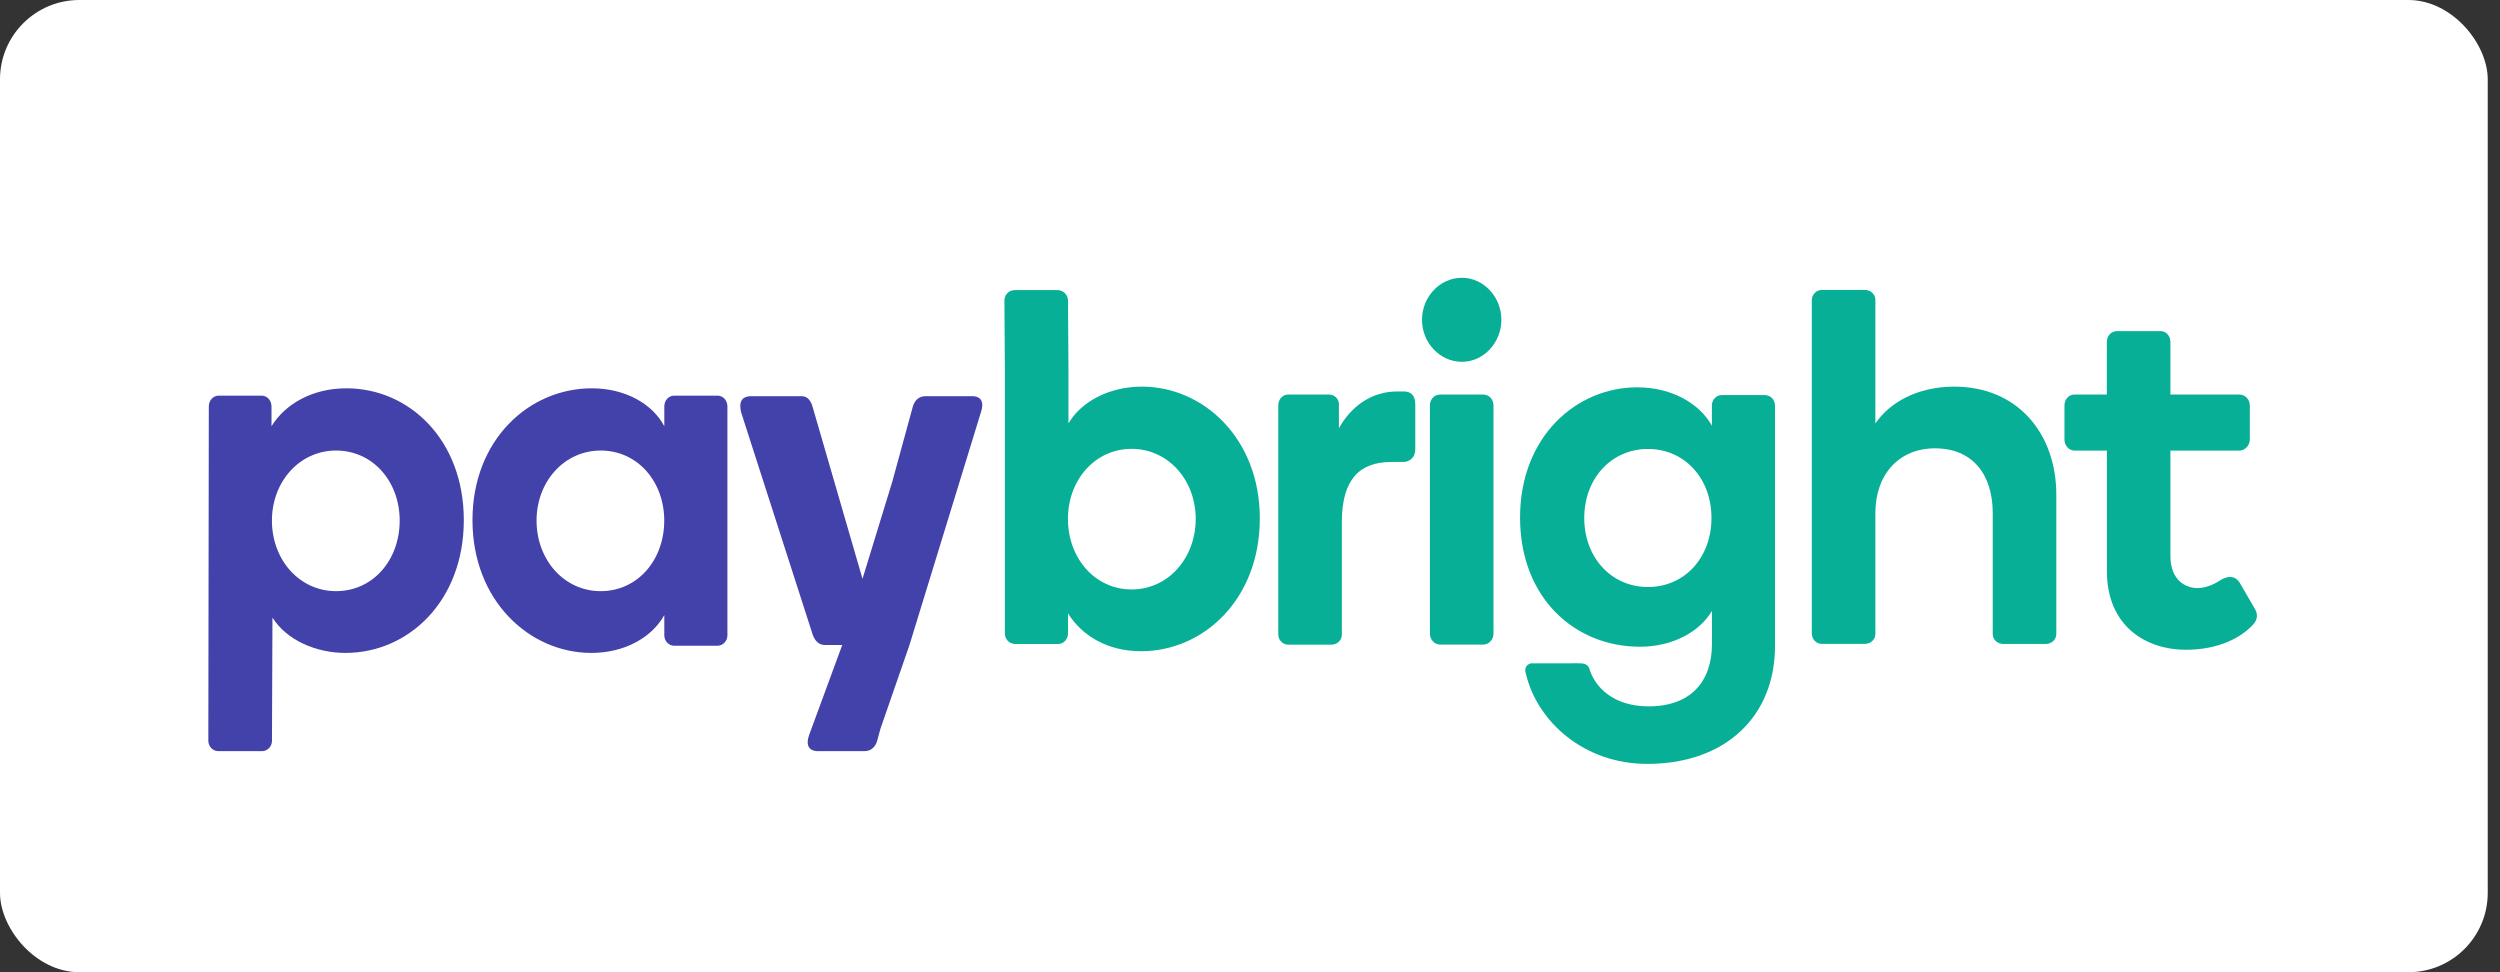 <svg width="126" height="49" viewBox="0 0 126 49" fill="none" xmlns="http://www.w3.org/2000/svg">
<rect x="0" y="0" width="126" height="49" fill="#333333" stroke="none"/>
<rect width="125.382" height="49" rx="4" fill="white"/>
<g clip-path="url(#clip0)">
<path d="M29.827 19.571C31.517 19.571 32.885 20.356 33.481 21.481V20.488C33.481 20.173 33.706 19.94 33.979 19.94H36.165C36.438 19.94 36.662 20.176 36.662 20.488V32.021C36.662 32.308 36.438 32.544 36.165 32.544H33.979C33.703 32.544 33.481 32.308 33.481 32.021V31C32.858 32.122 31.493 32.907 29.803 32.907C26.698 32.907 23.813 30.291 23.813 26.214C23.813 22.158 26.671 19.571 29.827 19.571ZM30.274 29.794C32.137 29.794 33.478 28.224 33.478 26.236C33.478 24.276 32.137 22.707 30.274 22.707C28.435 22.707 27.042 24.276 27.042 26.236C27.045 28.224 28.435 29.794 30.274 29.794Z" fill="#4341AA"/>
<path d="M17.461 19.571C15.744 19.571 14.379 20.356 13.684 21.481V20.488C13.684 20.173 13.459 19.94 13.187 19.94H11.021C10.749 19.94 10.524 20.176 10.524 20.488L10.5 37.18V36.616V36.739V37.076V37.334C10.5 37.621 10.725 37.857 10.997 37.857H13.211C13.486 37.857 13.708 37.621 13.708 37.334V37.076V36.739V36.616V37.18L13.732 31.127C14.454 32.277 15.945 32.907 17.41 32.907C20.59 32.907 23.376 30.291 23.376 26.214C23.376 22.158 20.614 19.571 17.461 19.571ZM16.936 29.794C15.098 29.794 13.705 28.224 13.705 26.236C13.705 24.276 15.098 22.707 16.936 22.707C18.799 22.707 20.144 24.276 20.144 26.236C20.144 28.224 18.802 29.794 16.936 29.794Z" fill="#4341AA"/>
<path d="M48.993 19.968H46.645C46.273 19.968 46.076 20.23 46.001 20.513L44.971 24.279L43.47 29.173L40.957 20.513C40.882 20.227 40.712 19.968 40.415 19.968H37.869C37.3 19.968 37.252 20.359 37.351 20.775L40.96 31.987C41.083 32.324 41.284 32.507 41.577 32.507H42.449L40.778 37.05C40.604 37.545 40.754 37.857 41.224 37.857H43.572C43.943 37.857 44.141 37.596 44.216 37.312L44.375 36.726L45.833 32.522L49.439 20.775C49.61 20.28 49.463 19.968 48.993 19.968Z" fill="#4341AA"/>
<path d="M70.758 19.729C71.034 19.729 71.33 19.858 71.33 20.381V22.631C71.33 23.154 70.932 23.283 70.734 23.283H70.138C68.548 23.283 67.629 24.121 67.629 26.318V31.993C67.629 32.283 67.38 32.491 67.107 32.491H64.921C64.648 32.491 64.424 32.255 64.424 31.968V20.435C64.424 20.119 64.648 19.886 64.921 19.886H66.984C67.257 19.886 67.482 20.094 67.482 20.384V21.585C68.102 20.46 69.147 19.729 70.414 19.729H70.758Z" fill="#08AF97"/>
<path d="M71.669 16.118C71.669 14.967 72.564 14 73.682 14C74.775 14 75.67 14.967 75.67 16.118C75.67 17.268 74.775 18.235 73.682 18.235C72.564 18.235 71.669 17.271 71.669 16.118ZM72.588 32.488C72.289 32.488 72.067 32.226 72.067 31.939V20.435C72.067 20.119 72.292 19.886 72.588 19.886H74.751C75.047 19.886 75.272 20.123 75.272 20.435V31.939C75.272 32.226 75.047 32.488 74.751 32.488H72.588Z" fill="#08AF97"/>
<path d="M113.615 30.632L112.869 29.349C112.645 29.009 112.273 29.009 111.899 29.245C111.477 29.532 111.054 29.639 110.755 29.639C110.183 29.639 109.389 29.273 109.389 28.016V22.71H112.869C113.142 22.71 113.391 22.448 113.391 22.161V20.435C113.391 20.119 113.142 19.886 112.869 19.886H109.389V17.923V17.74V17.236C109.389 16.921 109.165 16.688 108.892 16.688H106.706C106.406 16.688 106.184 16.924 106.184 17.236V17.74V17.923V19.886H104.546C104.271 19.886 104.049 20.123 104.049 20.435V22.161C104.049 22.448 104.274 22.71 104.546 22.71H106.187V28.776C106.187 31.599 108.2 32.749 110.165 32.749C111.558 32.749 112.774 32.305 113.543 31.495C113.792 31.233 113.816 30.944 113.615 30.632Z" fill="#08AF97"/>
<path d="M86.282 32.462V30.789C85.686 31.81 84.344 32.595 82.652 32.595C79.369 32.595 76.611 30.137 76.611 26.084C76.611 22.032 79.42 19.521 82.526 19.521C84.242 19.521 85.659 20.331 86.279 21.456V20.435C86.279 20.145 86.504 19.912 86.776 19.912H88.939C89.238 19.912 89.46 20.148 89.46 20.435V32.566C89.46 36.071 86.998 38.5 83.023 38.5C79.819 38.5 77.473 36.36 76.904 33.956C76.829 33.745 76.88 33.512 77.153 33.433L79.519 33.43C79.816 33.427 79.992 33.455 80.091 33.666C80.364 34.608 81.283 35.601 83.098 35.601C85.216 35.598 86.282 34.344 86.282 32.462ZM83.053 29.585C84.916 29.585 86.258 28.095 86.258 26.107C86.258 24.118 84.916 22.628 83.053 22.628C81.214 22.628 79.846 24.118 79.846 26.107C79.846 28.095 81.211 29.585 83.053 29.585Z" fill="#08AF97"/>
<path d="M57.553 19.486C55.84 19.486 54.447 20.296 53.851 21.342V18.711L53.827 15.144C53.827 14.854 53.578 14.621 53.306 14.621H51.144C50.844 14.621 50.622 14.857 50.622 15.144L50.646 18.711V31.933C50.646 32.22 50.871 32.456 51.167 32.456H53.33C53.602 32.456 53.827 32.22 53.827 31.933V30.912C54.525 32.037 55.816 32.822 57.505 32.822C60.662 32.822 63.495 30.206 63.495 26.129C63.492 22.073 60.635 19.486 57.553 19.486ZM57.032 29.708C55.193 29.708 53.824 28.139 53.824 26.151C53.824 24.191 55.19 22.622 57.032 22.622C58.871 22.622 60.264 24.191 60.264 26.151C60.261 28.139 58.871 29.708 57.032 29.708Z" fill="#08AF97"/>
<path d="M98.496 19.486C96.582 19.486 95.213 20.324 94.519 21.342V18.578V15.112C94.519 14.825 94.27 14.614 93.997 14.614H91.811C91.538 14.614 91.314 14.851 91.314 15.137V18.575V31.927C91.314 32.213 91.538 32.45 91.811 32.45H93.997C94.27 32.45 94.519 32.242 94.519 31.952V25.864C94.519 23.904 95.71 22.596 97.525 22.596C99.388 22.596 100.434 23.879 100.434 25.864V31.955C100.434 32.245 100.682 32.453 100.955 32.453H103.117C103.39 32.453 103.639 32.245 103.639 31.955V24.95C103.642 21.84 101.68 19.486 98.496 19.486Z" fill="#08AF97"/>
</g>
<defs>
<clipPath id="clip0">
<rect width="103.25" height="24.5" fill="white" transform="translate(10.5 14)"/>
</clipPath>
</defs>
</svg>
